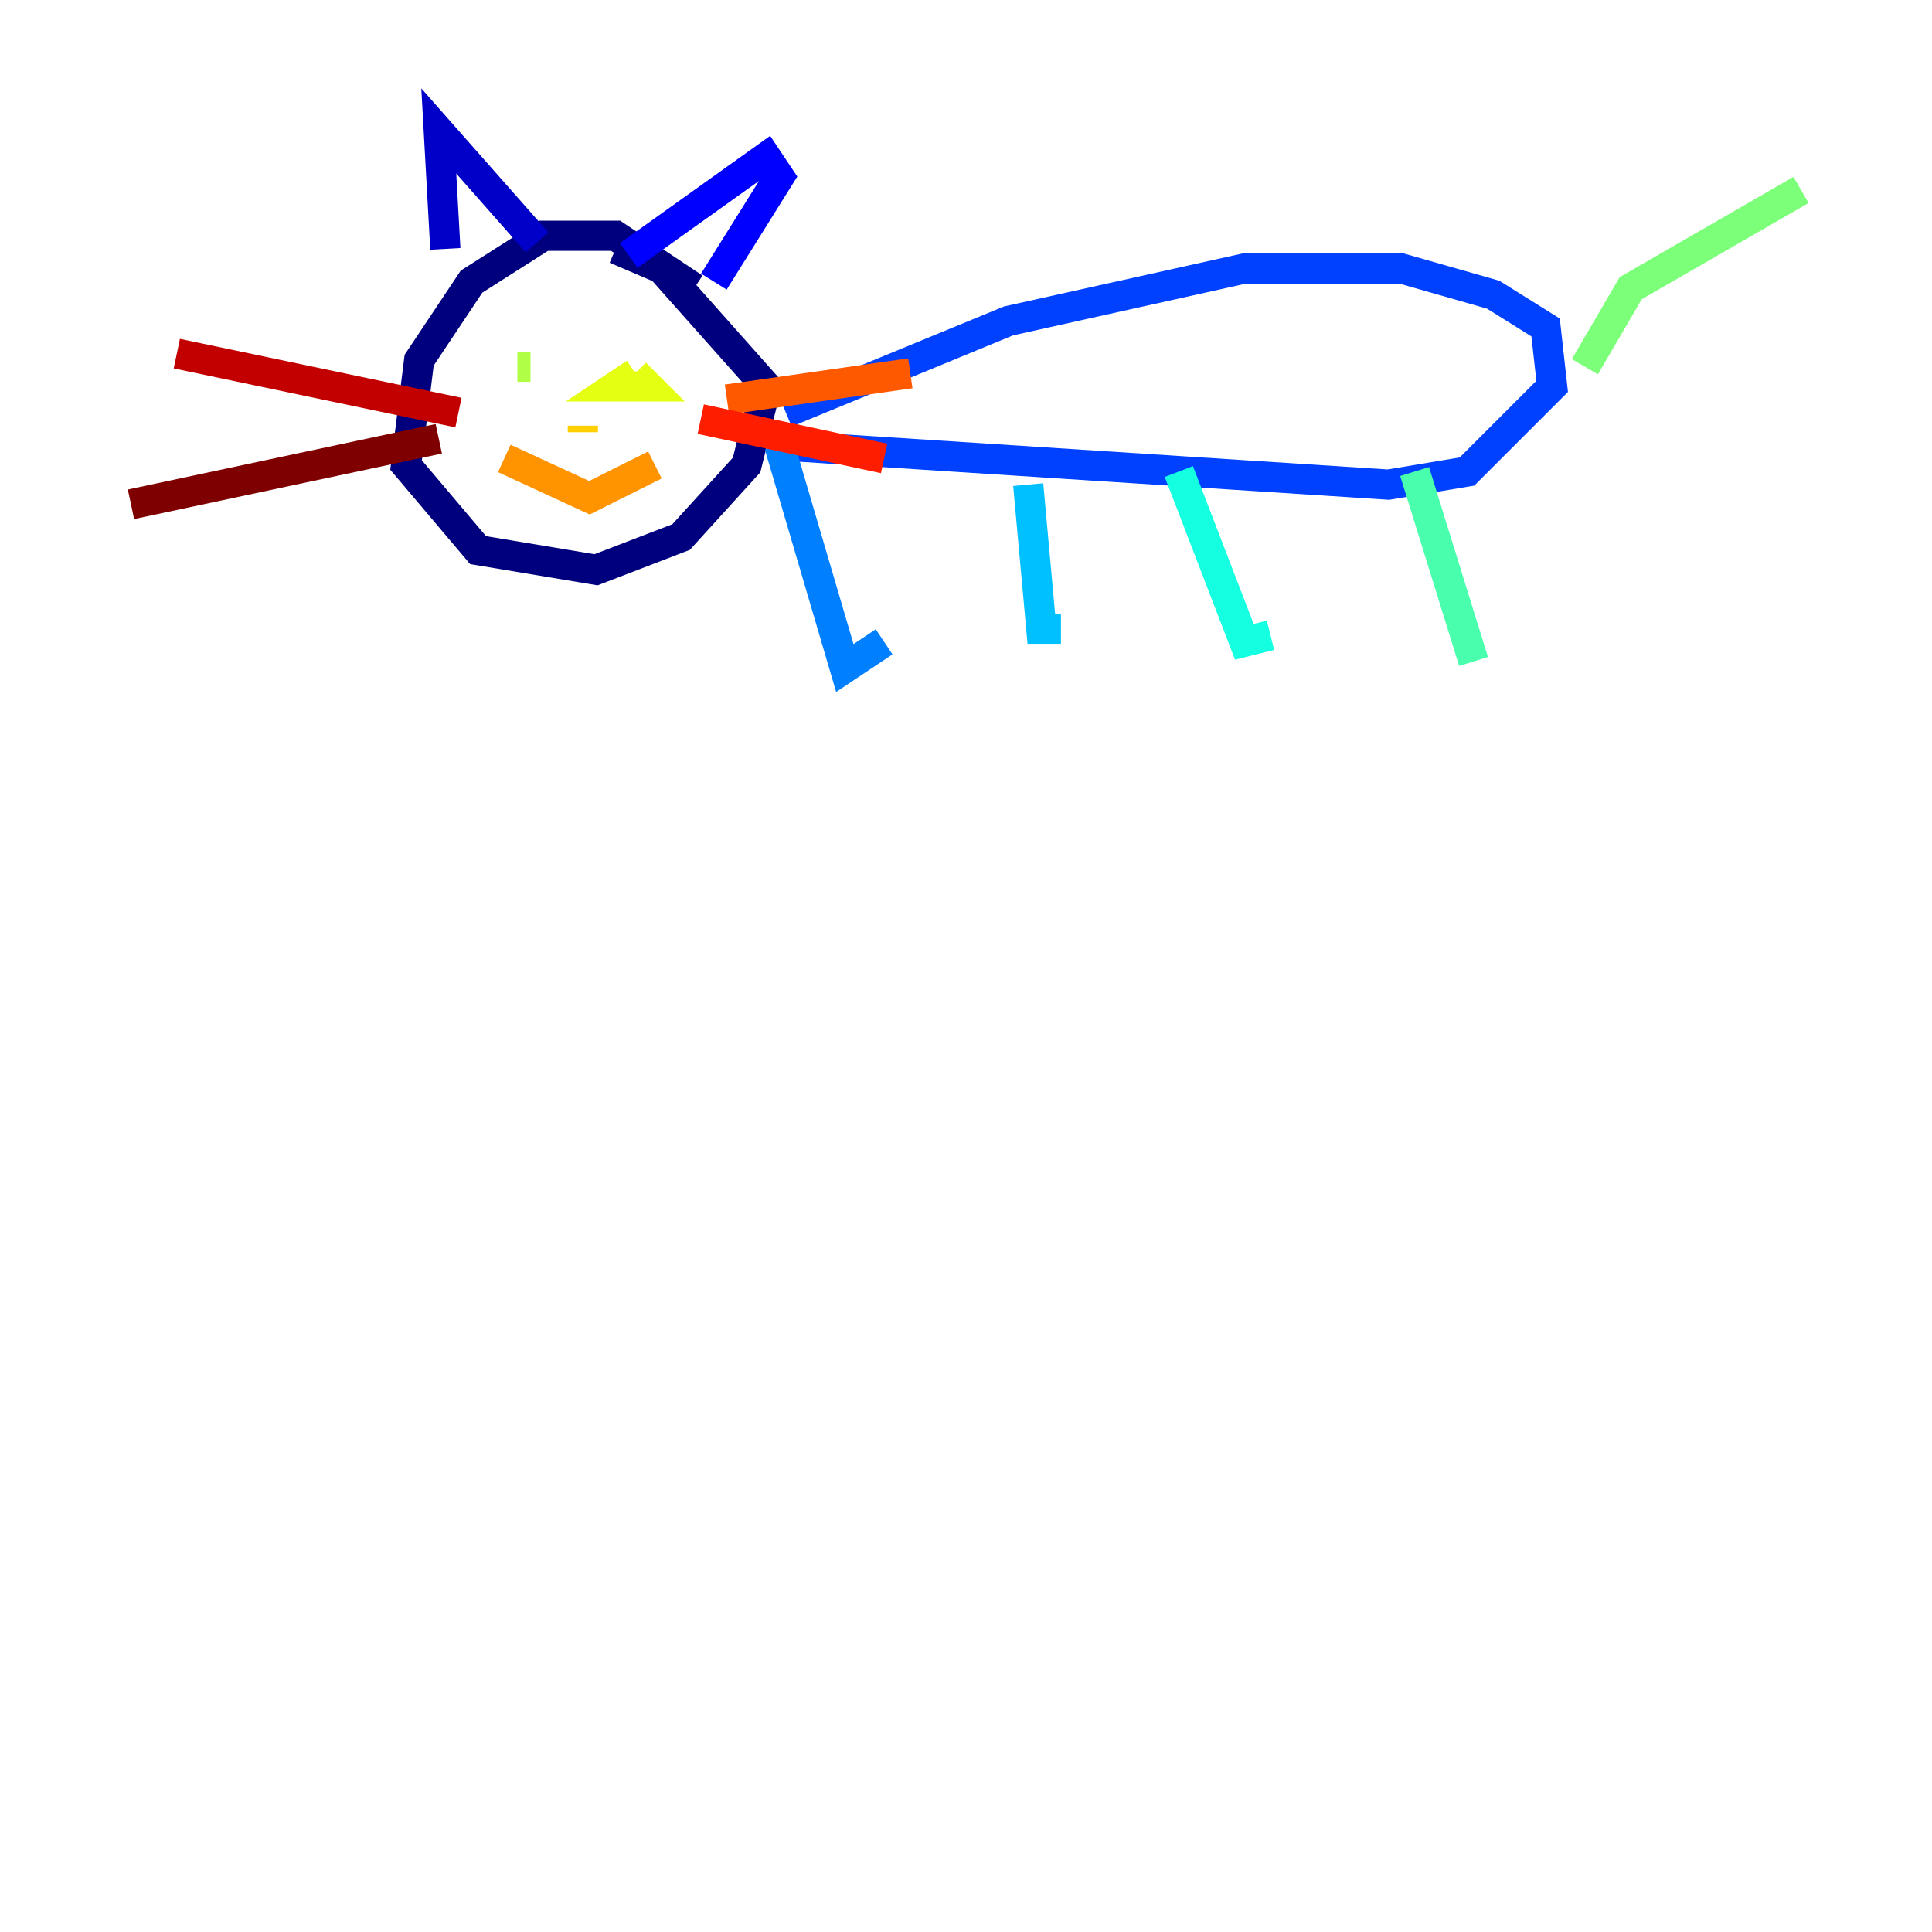 <?xml version="1.0" encoding="utf-8" ?>
<svg baseProfile="tiny" height="128" version="1.2" viewBox="0,0,128,128" width="128" xmlns="http://www.w3.org/2000/svg" xmlns:ev="http://www.w3.org/2001/xml-events" xmlns:xlink="http://www.w3.org/1999/xlink"><defs /><polyline fill="none" points="45.993,19.091 40.786,15.62 36.014,15.62 31.241,18.658 27.77,23.864 26.902,30.807 31.675,36.447 39.485,37.749 45.125,35.58 49.464,30.807 50.766,25.6 43.824,17.79 40.786,16.488" stroke="#00007f" stroke-width="2" /><polyline fill="none" points="29.505,16.488 29.071,8.678 35.58,16.054" stroke="#0000c8" stroke-width="2" /><polyline fill="none" points="41.654,16.922 50.766,10.414 51.634,11.715 47.295,18.658" stroke="#0000ff" stroke-width="2" /><polyline fill="none" points="52.068,27.336 66.82,21.261 82.441,17.79 92.854,17.79 98.929,19.525 102.4,21.695 102.834,25.6 97.193,31.241 91.986,32.108 51.634,29.505" stroke="#0040ff" stroke-width="2" /><polyline fill="none" points="51.634,29.505 55.973,44.258 58.576,42.522" stroke="#0080ff" stroke-width="2" /><polyline fill="none" points="68.122,32.108 68.99,41.654 70.291,41.654" stroke="#00c0ff" stroke-width="2" /><polyline fill="none" points="78.102,31.241 82.441,42.522 84.176,42.088" stroke="#15ffe1" stroke-width="2" /><polyline fill="none" points="93.722,31.241 97.627,43.824" stroke="#49ffad" stroke-width="2" /><polyline fill="none" points="105.003,24.298 108.041,19.091 119.322,12.583" stroke="#7cff79" stroke-width="2" /><polyline fill="none" points="34.278,24.298 35.146,24.298" stroke="#b0ff46" stroke-width="2" /><polyline fill="none" points="42.088,24.732 40.786,25.6 42.956,25.6 42.088,24.732" stroke="#e4ff12" stroke-width="2" /><polyline fill="none" points="38.617,28.203 38.617,28.637" stroke="#ffcf00" stroke-width="2" /><polyline fill="none" points="33.41,30.373 39.051,32.976 43.39,30.807" stroke="#ff9400" stroke-width="2" /><polyline fill="none" points="48.163,26.468 60.312,24.732" stroke="#ff5900" stroke-width="2" /><polyline fill="none" points="46.427,27.77 58.576,30.373" stroke="#ff1d00" stroke-width="2" /><polyline fill="none" points="30.373,27.336 11.715,23.43" stroke="#c30000" stroke-width="2" /><polyline fill="none" points="29.071,29.071 8.678,33.41" stroke="#7f0000" stroke-width="2" /></svg>
